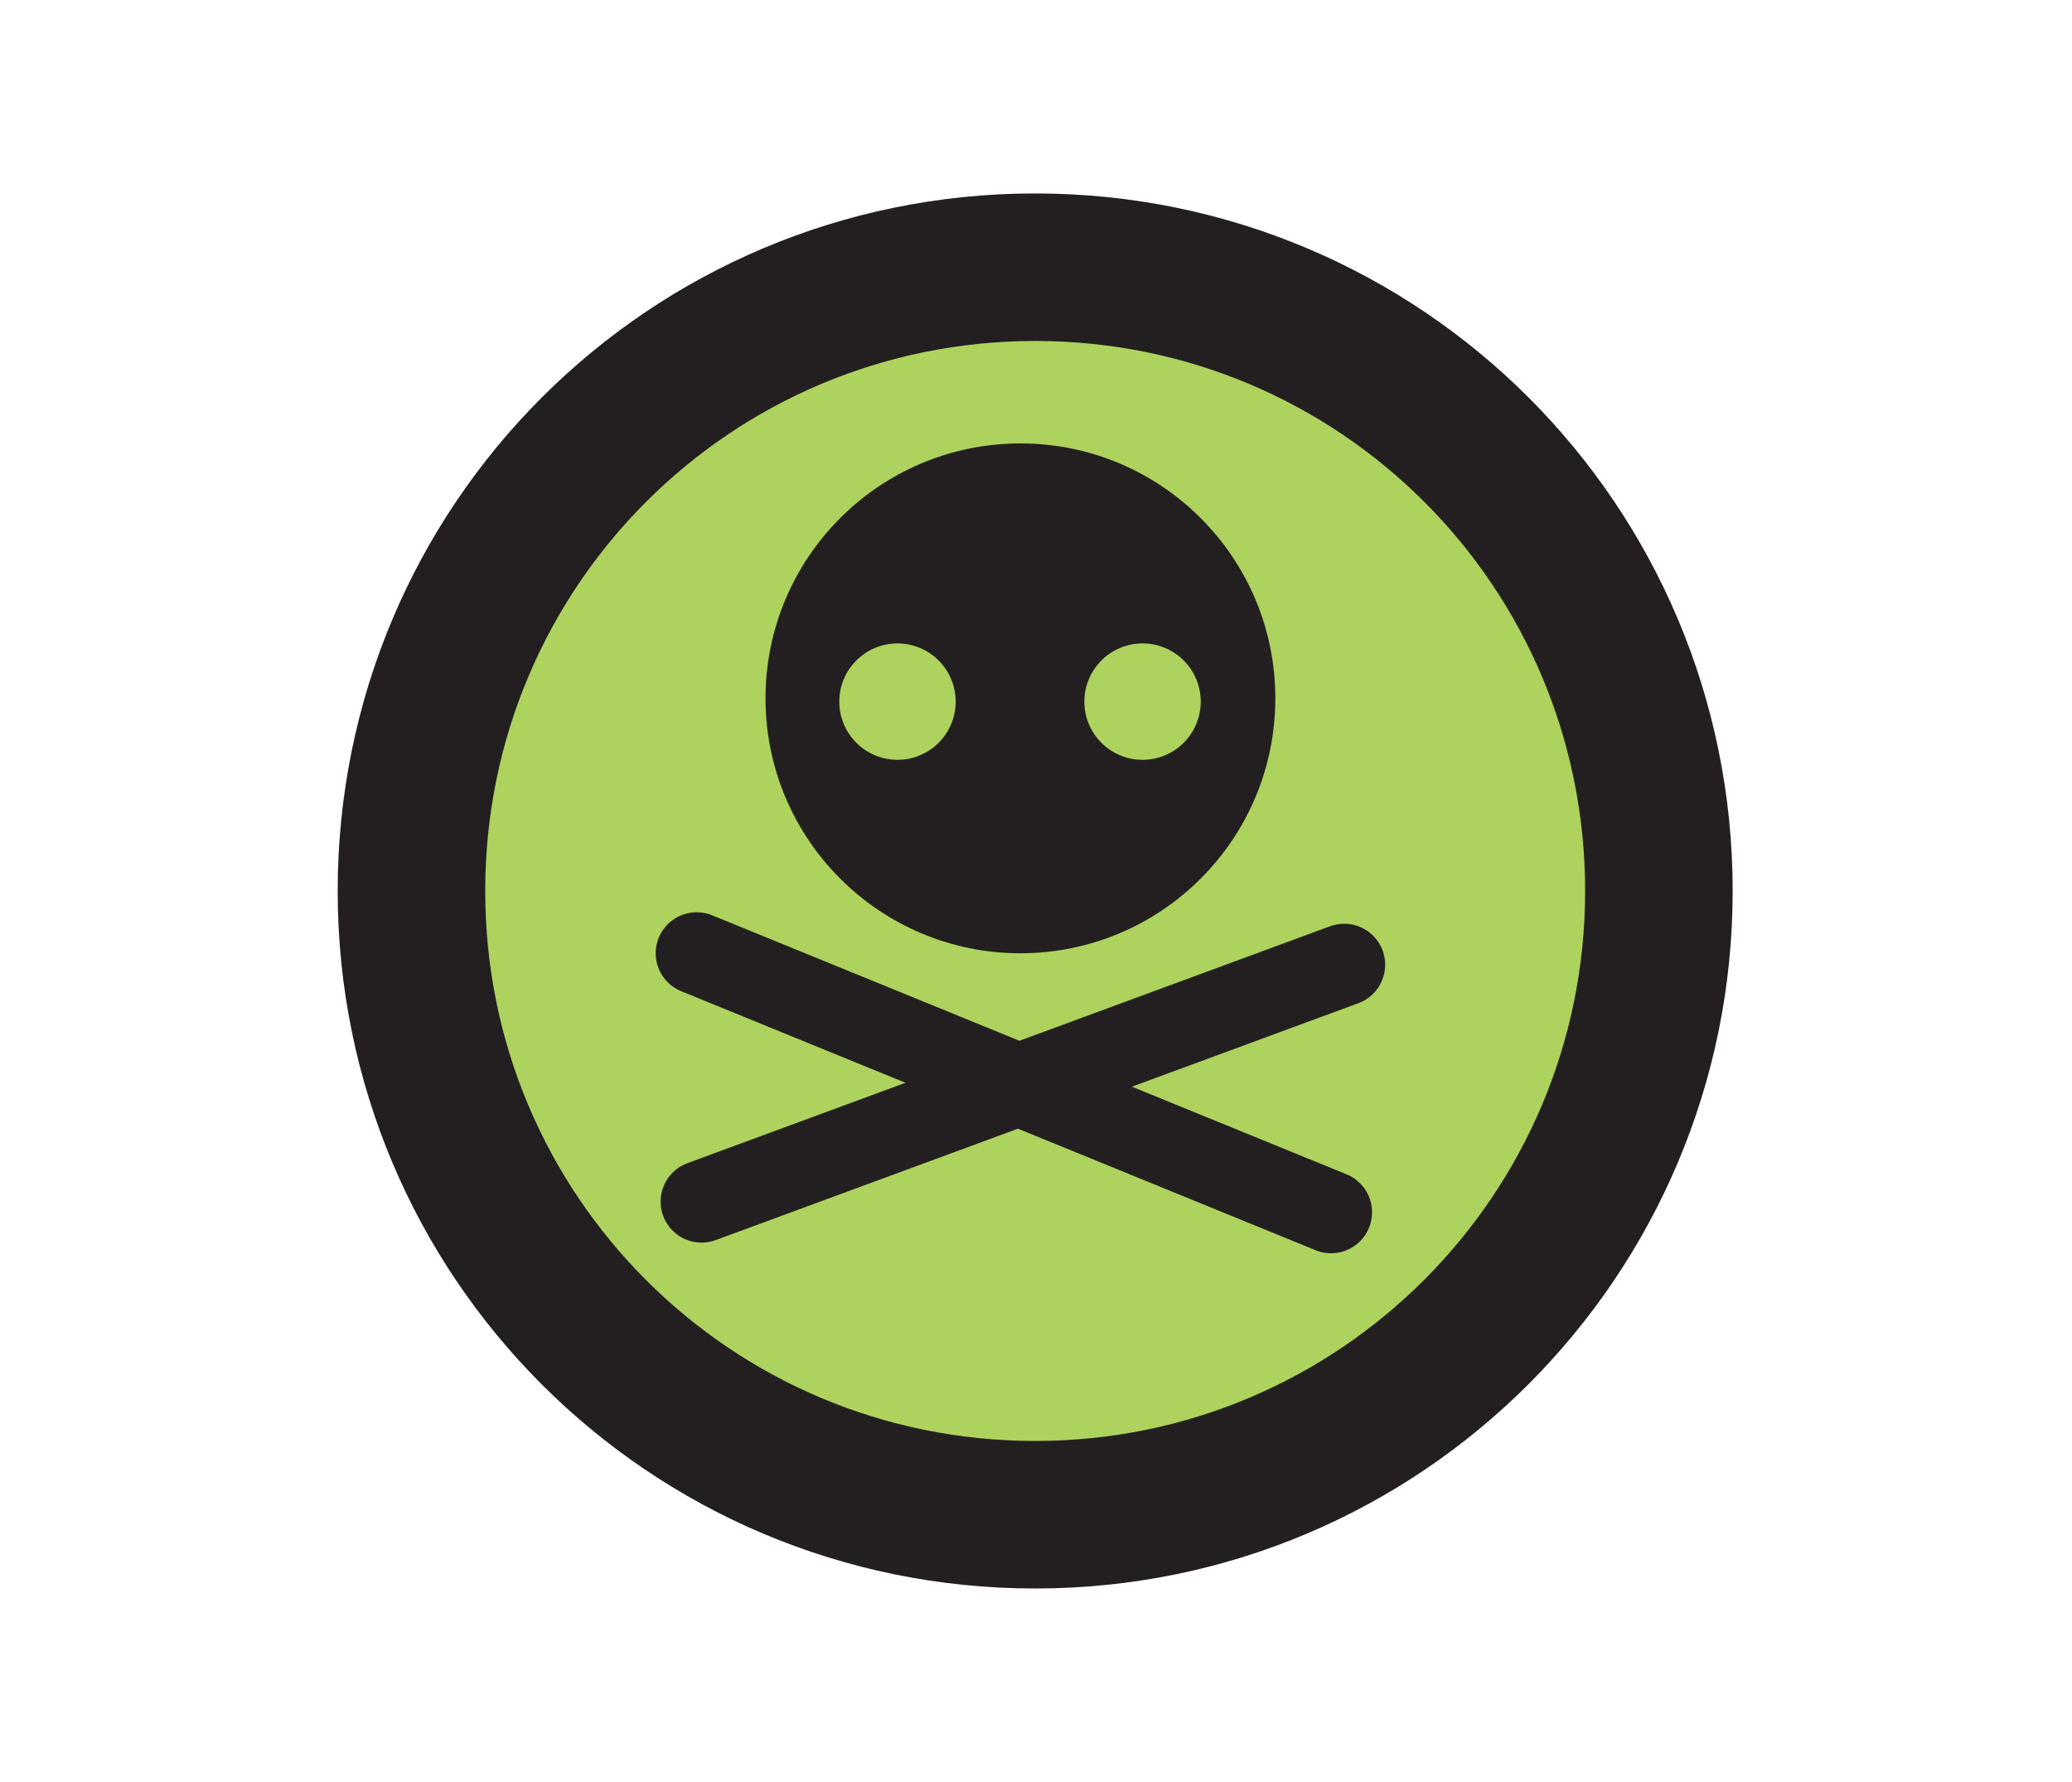 <?xml version="1.0" encoding="UTF-8"?>
<svg id="poison" xmlns="http://www.w3.org/2000/svg" viewBox="0 0 25.28 21.74">
  <defs>
    <style>
      .cls-1 {
        fill: none;
        stroke-linecap: round;
      }

      .cls-1, .cls-2 {
        stroke: #231f20;
        stroke-miterlimit: 10;
      }

      .cls-2 {
        fill-rule: evenodd;
        stroke-width: 1.8px;
      }

      .cls-2, .cls-3 {
        fill: #add25d;
      }

      .cls-4 {
        fill: #231f20;
      }
    </style>
  </defs>
  <g id="poison-2" data-name="poison">
    <path class="cls-2" d="M20.24,10.87c0,4.2-3.4,7.61-7.61,7.61s-7.61-3.4-7.61-7.61,3.4-7.61,7.61-7.61,7.61,3.4,7.61,7.61Z"/>
    <line class="cls-1" x1="16.24" y1="14.79" x2="8.5" y2="11.63"/>
    <line class="cls-1" x1="16.4" y1="11.77" x2="8.56" y2="14.66"/>
    <circle class="cls-4" cx="12.45" cy="8.52" r="3.11"/>
    <circle class="cls-3" cx="13.94" cy="8.56" r=".71"/>
    <circle class="cls-3" cx="10.95" cy="8.56" r=".71"/>
  </g>
</svg>